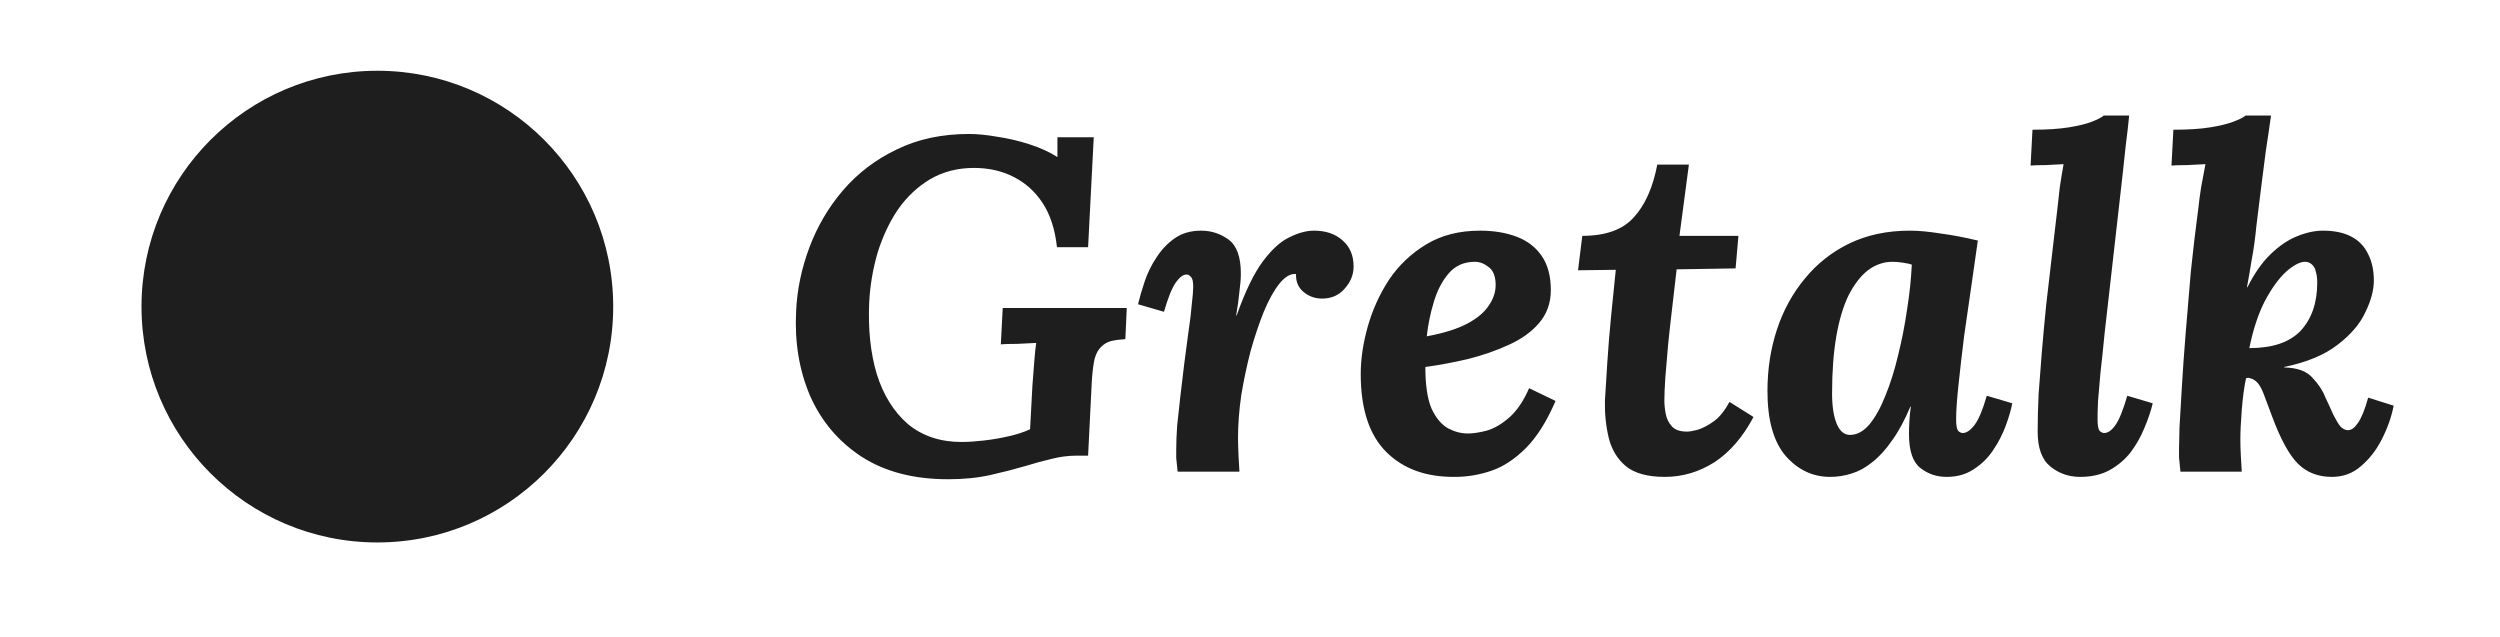 <svg width="106" height="27" viewBox="0 0 106 27" fill="none" xmlns="http://www.w3.org/2000/svg">
<path d="M40.195 20.32C38.755 20.32 37.542 20.007 36.555 19.38C35.569 18.74 34.835 17.88 34.355 16.8C33.889 15.72 33.688 14.52 33.755 13.2C33.795 12.293 33.982 11.393 34.315 10.5C34.648 9.607 35.122 8.8 35.735 8.08C36.362 7.347 37.122 6.767 38.015 6.34C38.908 5.9 39.935 5.68 41.095 5.68C41.442 5.68 41.842 5.72 42.295 5.8C42.748 5.867 43.202 5.973 43.655 6.12C44.108 6.267 44.502 6.447 44.835 6.66V5.82H46.375L46.135 10.48H44.815C44.735 9.733 44.535 9.113 44.215 8.62C43.895 8.127 43.482 7.753 42.975 7.5C42.482 7.247 41.922 7.12 41.295 7.12C40.602 7.12 39.982 7.28 39.435 7.6C38.902 7.92 38.449 8.347 38.075 8.88C37.715 9.413 37.428 10.02 37.215 10.7C37.015 11.38 36.895 12.08 36.855 12.8C36.802 13.947 36.908 14.967 37.175 15.86C37.455 16.753 37.895 17.46 38.495 17.98C39.108 18.487 39.868 18.74 40.775 18.74C41.029 18.74 41.335 18.72 41.695 18.68C42.055 18.64 42.408 18.58 42.755 18.5C43.115 18.42 43.422 18.32 43.675 18.2L43.775 16.34C43.802 15.98 43.828 15.633 43.855 15.3C43.882 14.967 43.908 14.713 43.935 14.54C43.722 14.553 43.455 14.567 43.135 14.58C42.815 14.58 42.582 14.587 42.435 14.6L42.515 13.06H47.775L47.715 14.38C47.489 14.393 47.288 14.42 47.115 14.46C46.955 14.5 46.815 14.58 46.695 14.7C46.575 14.807 46.482 14.973 46.415 15.2C46.362 15.427 46.322 15.733 46.295 16.12L46.135 19.32H45.635C45.288 19.32 44.935 19.367 44.575 19.46C44.228 19.54 43.862 19.64 43.475 19.76C43.022 19.893 42.529 20.02 41.995 20.14C41.462 20.26 40.862 20.32 40.195 20.32ZM49.932 20C49.906 19.72 49.886 19.527 49.872 19.42C49.872 19.3 49.872 19.173 49.872 19.04C49.872 18.76 49.886 18.427 49.912 18.04C49.952 17.64 49.999 17.213 50.052 16.76C50.106 16.307 50.159 15.86 50.212 15.42C50.279 14.94 50.339 14.487 50.392 14.06C50.459 13.62 50.506 13.233 50.532 12.9C50.572 12.567 50.592 12.32 50.592 12.16C50.592 11.933 50.559 11.793 50.492 11.74C50.439 11.673 50.379 11.64 50.312 11.64C50.166 11.64 50.012 11.753 49.852 11.98C49.692 12.207 49.526 12.62 49.352 13.22L48.252 12.9C48.319 12.62 48.412 12.3 48.532 11.94C48.652 11.58 48.819 11.24 49.032 10.92C49.246 10.587 49.506 10.313 49.812 10.1C50.119 9.887 50.492 9.78 50.932 9.78C51.359 9.78 51.746 9.907 52.092 10.16C52.439 10.413 52.612 10.893 52.612 11.6C52.612 11.813 52.592 12.067 52.552 12.36C52.526 12.653 52.479 12.993 52.412 13.38H52.432C52.792 12.367 53.159 11.607 53.532 11.1C53.919 10.58 54.299 10.233 54.672 10.06C55.046 9.873 55.392 9.78 55.712 9.78C56.219 9.78 56.626 9.92 56.932 10.2C57.239 10.467 57.392 10.833 57.392 11.3C57.392 11.647 57.266 11.96 57.012 12.24C56.772 12.52 56.452 12.66 56.052 12.66C55.759 12.66 55.499 12.567 55.272 12.38C55.046 12.193 54.939 11.94 54.952 11.62C54.726 11.593 54.492 11.727 54.252 12.02C54.026 12.3 53.806 12.693 53.592 13.2C53.392 13.693 53.206 14.247 53.032 14.86C52.872 15.473 52.739 16.1 52.632 16.74C52.539 17.38 52.492 17.987 52.492 18.56C52.492 18.733 52.499 18.98 52.512 19.3C52.526 19.607 52.539 19.84 52.552 20H49.932ZM62.755 9.78C63.342 9.78 63.861 9.867 64.315 10.04C64.768 10.213 65.121 10.487 65.375 10.86C65.628 11.233 65.755 11.713 65.755 12.3C65.755 12.847 65.588 13.313 65.255 13.7C64.935 14.073 64.508 14.38 63.975 14.62C63.455 14.86 62.882 15.06 62.255 15.22C61.628 15.367 61.022 15.48 60.435 15.56C60.435 16.32 60.522 16.907 60.695 17.32C60.882 17.72 61.115 18 61.395 18.16C61.675 18.307 61.955 18.38 62.235 18.38C62.462 18.38 62.728 18.34 63.035 18.26C63.355 18.167 63.675 17.98 63.995 17.7C64.315 17.42 64.595 17.007 64.835 16.46L65.955 17C65.582 17.867 65.162 18.533 64.695 19C64.228 19.467 63.742 19.787 63.235 19.96C62.728 20.133 62.215 20.22 61.695 20.22C60.468 20.233 59.495 19.88 58.775 19.16C58.055 18.44 57.695 17.34 57.695 15.86C57.695 15.22 57.795 14.547 57.995 13.84C58.195 13.133 58.495 12.473 58.895 11.86C59.308 11.247 59.835 10.747 60.475 10.36C61.115 9.973 61.875 9.78 62.755 9.78ZM62.535 11.1C62.081 11.1 61.715 11.26 61.435 11.58C61.155 11.9 60.941 12.307 60.795 12.8C60.648 13.28 60.548 13.767 60.495 14.26C61.215 14.127 61.788 13.947 62.215 13.72C62.642 13.493 62.948 13.233 63.135 12.94C63.335 12.647 63.428 12.34 63.415 12.02C63.401 11.687 63.301 11.453 63.115 11.32C62.928 11.173 62.735 11.1 62.535 11.1ZM71.609 6.98L71.209 10H73.709L73.589 11.38L71.089 11.42C71.036 11.9 70.976 12.42 70.909 12.98C70.843 13.527 70.783 14.067 70.729 14.6C70.689 15.12 70.649 15.593 70.609 16.02C70.583 16.433 70.569 16.753 70.569 16.98C70.569 17.153 70.589 17.347 70.629 17.56C70.669 17.76 70.756 17.933 70.889 18.08C71.023 18.227 71.236 18.3 71.529 18.3C71.636 18.3 71.789 18.273 71.989 18.22C72.203 18.153 72.429 18.033 72.669 17.86C72.909 17.687 73.129 17.413 73.329 17.04L74.349 17.68C73.896 18.533 73.343 19.173 72.689 19.6C72.036 20.013 71.336 20.22 70.589 20.22C69.856 20.22 69.303 20.067 68.929 19.76C68.569 19.453 68.329 19.053 68.209 18.56C68.089 18.053 68.036 17.527 68.049 16.98C68.076 16.527 68.109 15.993 68.149 15.38C68.189 14.753 68.243 14.1 68.309 13.42C68.376 12.727 68.443 12.067 68.509 11.44L66.909 11.46L67.089 10C68.076 10 68.803 9.74 69.269 9.22C69.749 8.7 70.083 7.953 70.269 6.98H71.609ZM80.98 9.78C81.353 9.78 81.787 9.82 82.28 9.9C82.787 9.967 83.313 10.067 83.86 10.2C83.793 10.693 83.707 11.3 83.6 12.02C83.493 12.74 83.387 13.48 83.28 14.24C83.187 14.987 83.107 15.68 83.04 16.32C82.973 16.947 82.94 17.433 82.94 17.78C82.94 18.02 82.967 18.18 83.02 18.26C83.087 18.327 83.153 18.36 83.22 18.36C83.38 18.36 83.547 18.247 83.72 18.02C83.893 17.793 84.067 17.38 84.24 16.78L85.32 17.1C85.267 17.38 85.173 17.7 85.04 18.06C84.907 18.42 84.727 18.767 84.5 19.1C84.287 19.42 84.013 19.687 83.68 19.9C83.36 20.113 82.98 20.22 82.54 20.22C82.113 20.22 81.74 20.093 81.42 19.84C81.1 19.587 80.94 19.107 80.94 18.4C80.94 18.227 80.947 18.033 80.96 17.82C80.973 17.607 80.993 17.413 81.02 17.24H81C80.76 17.813 80.5 18.293 80.22 18.68C79.953 19.067 79.673 19.373 79.38 19.6C79.1 19.827 78.807 19.987 78.5 20.08C78.207 20.173 77.907 20.22 77.6 20.22C76.867 20.22 76.24 19.927 75.72 19.34C75.2 18.74 74.94 17.82 74.94 16.58C74.94 15.66 75.073 14.793 75.34 13.98C75.607 13.167 76 12.447 76.52 11.82C77.04 11.18 77.673 10.68 78.42 10.32C79.167 9.96 80.02 9.78 80.98 9.78ZM80.24 11.1C79.867 11.1 79.52 11.22 79.2 11.46C78.893 11.7 78.62 12.053 78.38 12.52C78.153 12.987 77.98 13.567 77.86 14.26C77.74 14.953 77.68 15.76 77.68 16.68C77.68 17.227 77.747 17.66 77.88 17.98C78.013 18.287 78.2 18.44 78.44 18.44C78.733 18.44 79.007 18.293 79.26 18C79.513 17.693 79.74 17.287 79.94 16.78C80.153 16.26 80.333 15.687 80.48 15.06C80.64 14.42 80.767 13.773 80.86 13.12C80.967 12.453 81.033 11.82 81.06 11.22C80.993 11.193 80.873 11.167 80.7 11.14C80.54 11.113 80.387 11.1 80.24 11.1ZM90.276 4.9C90.237 5.313 90.19 5.72 90.137 6.12C90.097 6.507 90.056 6.88 90.016 7.24C89.977 7.6 89.936 7.953 89.897 8.3C89.75 9.58 89.623 10.7 89.516 11.66C89.41 12.607 89.317 13.427 89.237 14.12C89.17 14.8 89.11 15.373 89.056 15.84C89.016 16.307 88.983 16.693 88.957 17C88.943 17.307 88.936 17.567 88.936 17.78C88.936 18.02 88.963 18.18 89.016 18.26C89.083 18.327 89.15 18.36 89.216 18.36C89.376 18.36 89.537 18.247 89.697 18.02C89.856 17.793 90.023 17.38 90.197 16.78L91.276 17.1C91.197 17.433 91.076 17.787 90.916 18.16C90.77 18.52 90.576 18.86 90.337 19.18C90.097 19.487 89.796 19.74 89.436 19.94C89.09 20.127 88.677 20.22 88.197 20.22C87.716 20.22 87.296 20.073 86.936 19.78C86.576 19.487 86.397 18.993 86.397 18.3C86.397 17.82 86.41 17.293 86.436 16.72C86.477 16.147 86.523 15.54 86.576 14.9C86.63 14.26 86.69 13.607 86.757 12.94C86.837 12.26 86.916 11.573 86.996 10.88C87.076 10.187 87.156 9.5 87.237 8.82C87.263 8.553 87.296 8.253 87.337 7.92C87.39 7.573 87.443 7.253 87.496 6.96C87.283 6.973 87.03 6.987 86.737 7C86.457 7 86.243 7.007 86.097 7.02L86.177 5.5C86.79 5.5 87.303 5.467 87.716 5.4C88.13 5.333 88.457 5.253 88.697 5.16C88.936 5.067 89.103 4.98 89.197 4.9H90.276ZM98.871 20.22C98.285 20.22 97.805 20.033 97.431 19.66C97.058 19.287 96.691 18.613 96.331 17.64C96.198 17.28 96.078 16.96 95.971 16.68C95.865 16.4 95.738 16.213 95.591 16.12C95.538 16.08 95.478 16.053 95.411 16.04C95.358 16.013 95.298 16.013 95.231 16.04C95.151 16.413 95.091 16.86 95.051 17.38C95.011 17.887 94.991 18.313 94.991 18.66C94.991 18.833 94.998 19.053 95.011 19.32C95.025 19.587 95.038 19.813 95.051 20H92.451C92.425 19.72 92.405 19.52 92.391 19.4C92.391 19.28 92.391 19.153 92.391 19.02C92.391 18.873 92.398 18.573 92.411 18.12C92.438 17.653 92.471 17.08 92.511 16.4C92.551 15.72 92.605 14.967 92.671 14.14C92.738 13.3 92.811 12.427 92.891 11.52C92.985 10.613 93.091 9.713 93.211 8.82C93.238 8.553 93.278 8.253 93.331 7.92C93.398 7.573 93.458 7.253 93.511 6.96C93.298 6.973 93.038 6.987 92.731 7C92.438 7 92.218 7.007 92.071 7.02L92.151 5.5C92.778 5.5 93.298 5.467 93.711 5.4C94.125 5.333 94.451 5.253 94.691 5.16C94.945 5.067 95.118 4.98 95.211 4.9H96.291C96.225 5.38 96.151 5.88 96.071 6.4C96.005 6.907 95.938 7.427 95.871 7.96C95.805 8.48 95.738 9.02 95.671 9.58C95.618 10.127 95.551 10.607 95.471 11.02C95.405 11.433 95.338 11.82 95.271 12.18H95.291C95.585 11.593 95.911 11.127 96.271 10.78C96.645 10.42 97.018 10.167 97.391 10.02C97.778 9.86 98.145 9.78 98.491 9.78C98.985 9.78 99.391 9.867 99.711 10.04C100.031 10.213 100.265 10.46 100.411 10.78C100.571 11.087 100.651 11.46 100.651 11.9C100.651 12.3 100.531 12.747 100.291 13.24C100.065 13.733 99.671 14.193 99.111 14.62C98.565 15.047 97.811 15.36 96.851 15.56V15.58C97.411 15.593 97.811 15.74 98.051 16.02C98.305 16.287 98.485 16.56 98.591 16.84C98.725 17.12 98.838 17.367 98.931 17.58C99.038 17.793 99.138 17.96 99.231 18.08C99.338 18.187 99.445 18.24 99.551 18.24C99.698 18.24 99.838 18.14 99.971 17.94C100.118 17.74 100.265 17.38 100.411 16.86L101.491 17.2C101.398 17.68 101.231 18.153 100.991 18.62C100.765 19.073 100.471 19.453 100.111 19.76C99.765 20.067 99.351 20.22 98.871 20.22ZM95.371 14.76C96.358 14.76 97.085 14.513 97.551 14.02C98.018 13.513 98.251 12.833 98.251 11.98C98.251 11.807 98.231 11.653 98.191 11.52C98.165 11.387 98.111 11.287 98.031 11.22C97.951 11.14 97.851 11.1 97.731 11.1C97.518 11.1 97.251 11.24 96.931 11.52C96.625 11.8 96.325 12.213 96.031 12.76C95.751 13.307 95.531 13.973 95.371 14.76Z" fill="#1E1E1E"/>
<path d="M16 23C21.523 23 26 18.523 26 13C26 7.477 21.523 3 16 3C10.477 3 6 7.477 6 13C6 18.523 10.477 23 16 23Z" fill="#1E1E1E"/>
</svg>
